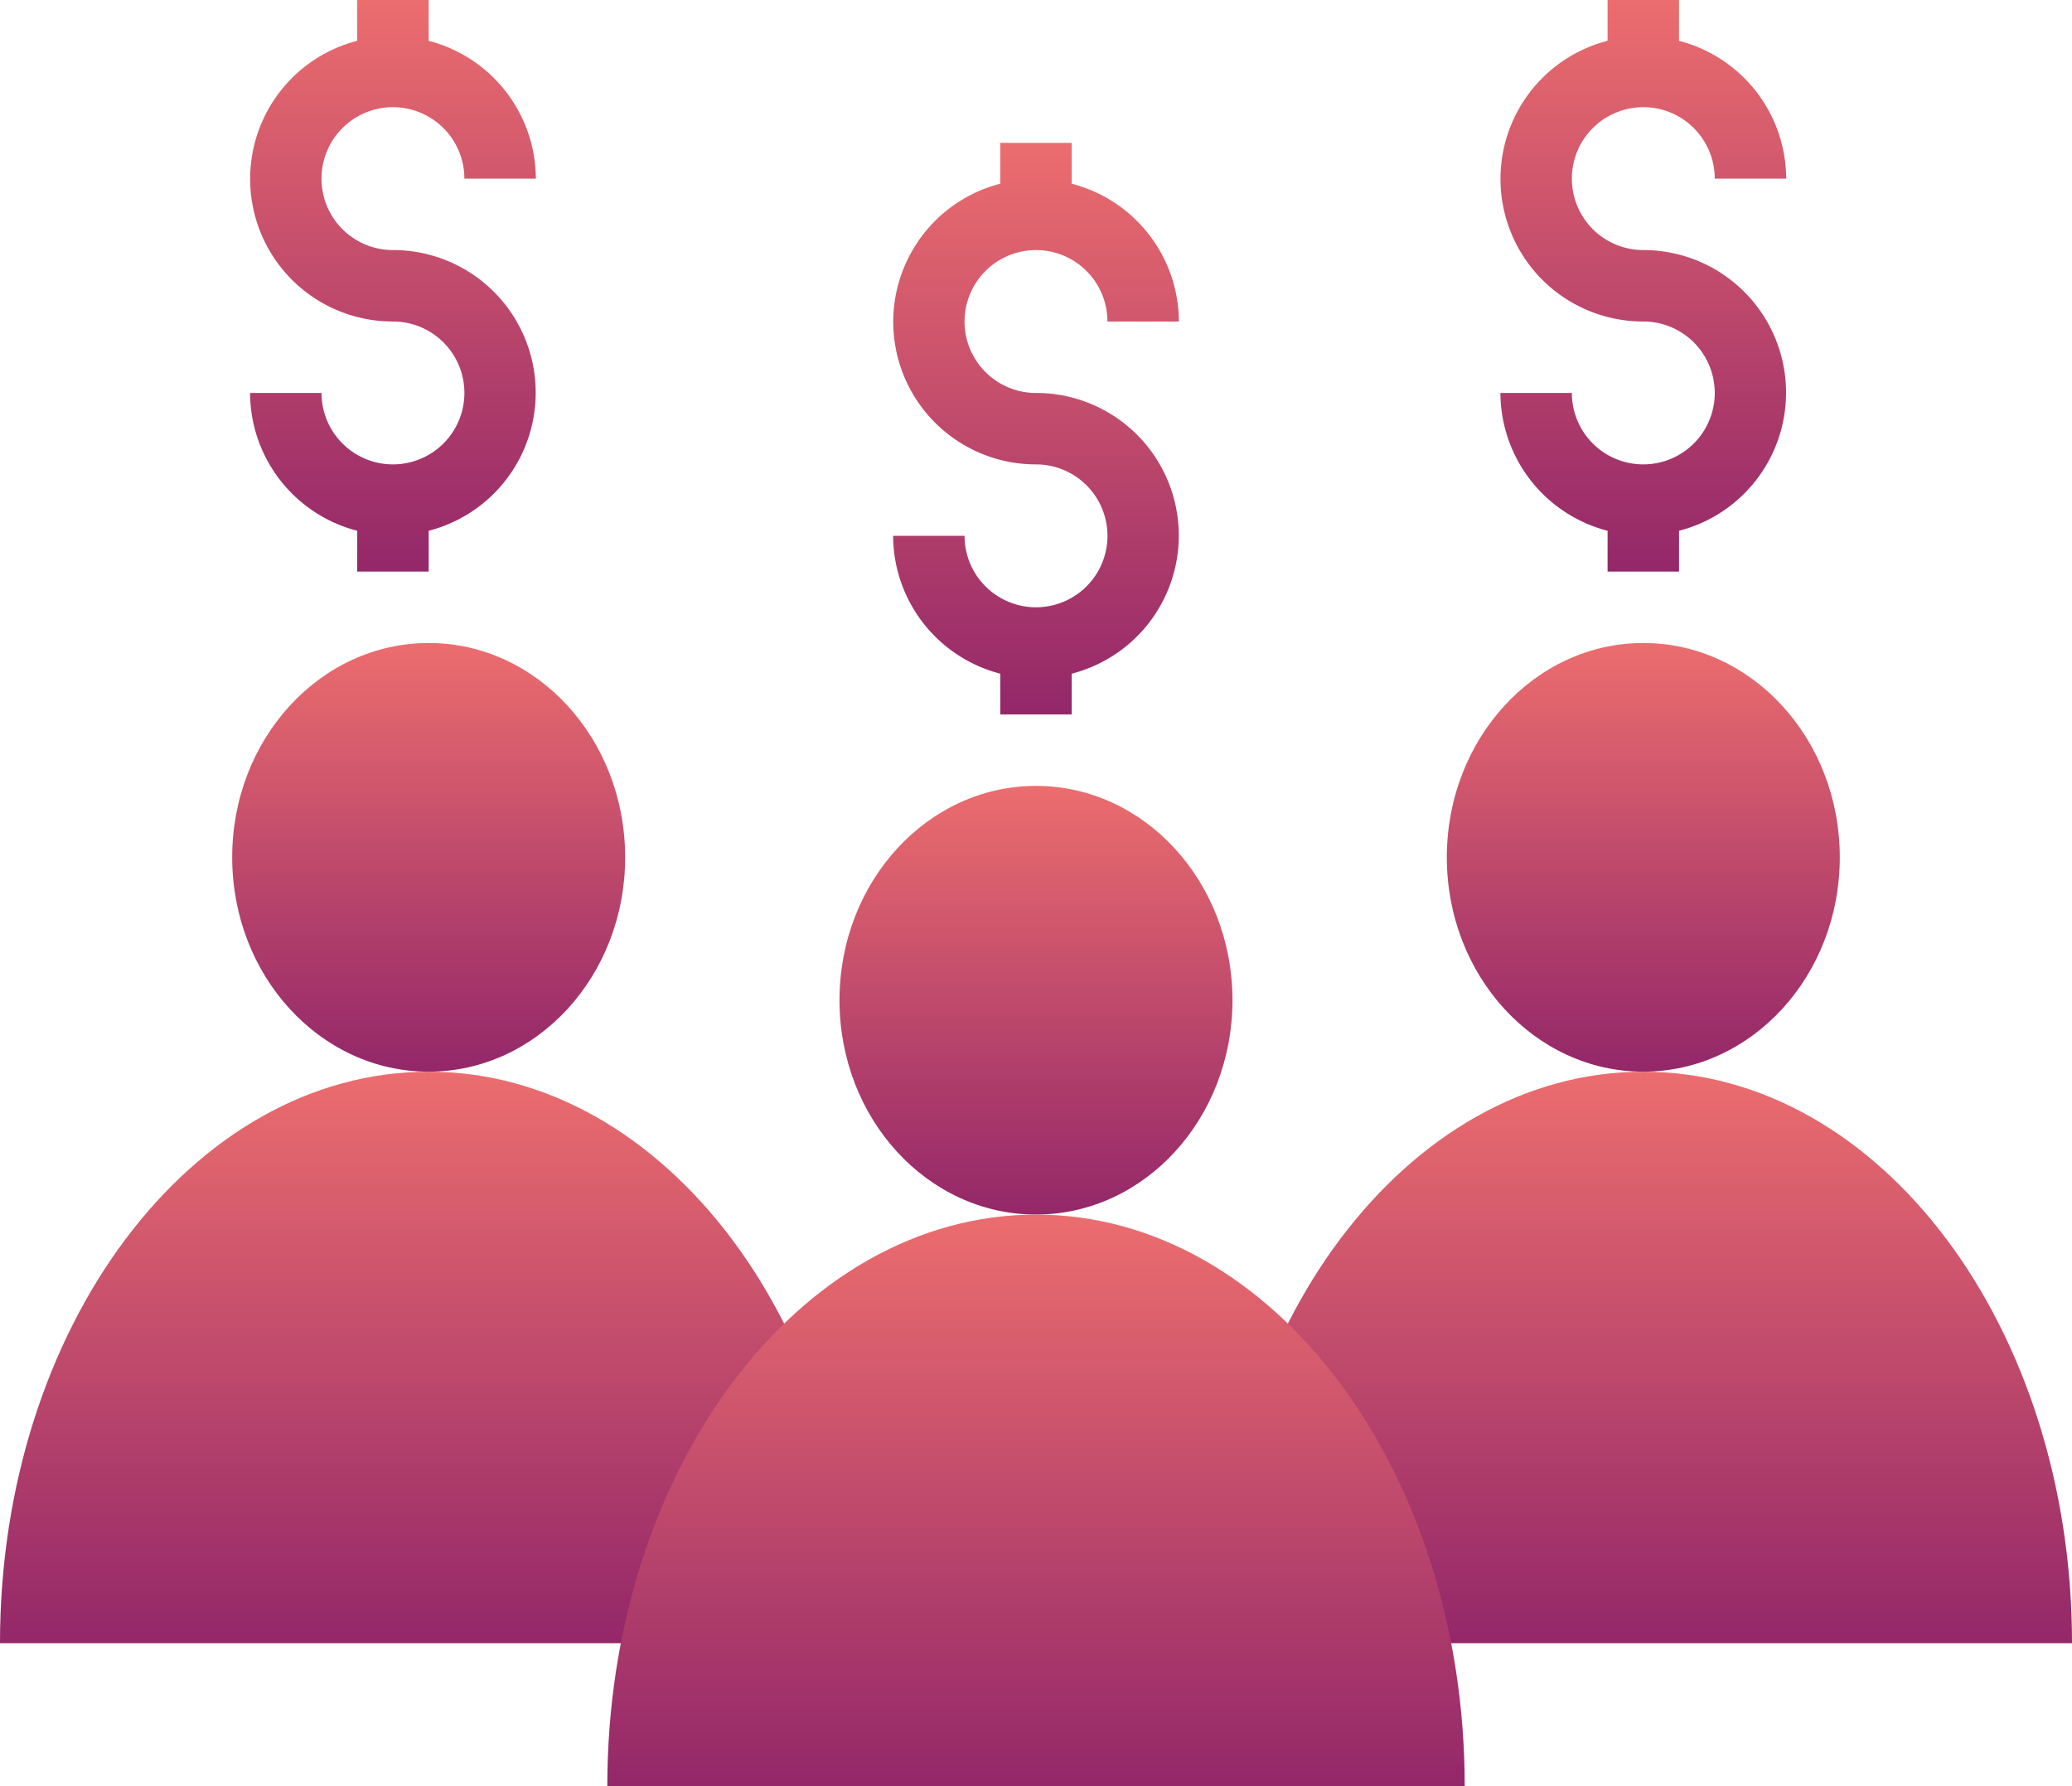 <svg xmlns="http://www.w3.org/2000/svg" xmlns:xlink="http://www.w3.org/1999/xlink" width="128.126" height="110.452" viewBox="0 0 128.126 110.452">
  <defs>
    <linearGradient id="linear-gradient" x1="0.5" x2="0.5" y2="1" gradientUnits="objectBoundingBox">
      <stop offset="0" stop-color="#ec6d6e"/>
      <stop offset="1" stop-color="#932769"/>
    </linearGradient>
  </defs>
  <g id="process-card-img_11" transform="translate(-4.095 -0.41)">
    <path id="Path_172" data-name="Path 172" d="M274.608,238.43c0-7.32-5.439-13.254-12.15-13.254s-12.15,5.934-12.15,13.254,5.439,13.254,12.15,13.254S274.608,245.751,274.608,238.43Zm0,0" transform="translate(-194.301 -176.167)" fill="url(#linear-gradient)"/>
    <path id="Path_173" data-name="Path 173" d="M10.215,342.255H63.233c0-19.522-11.869-35.344-26.509-35.344S10.215,322.733,10.215,342.255Zm0,0" transform="translate(-6.12 -240.228)" fill="url(#linear-gradient)"/>
    <path id="Path_174" data-name="Path 174" d="M357.582,342.255H410.6c0-19.522-11.869-35.344-26.509-35.344S357.582,322.733,357.582,342.255Zm0,0" transform="translate(-278.379 -240.228)" fill="url(#linear-gradient)"/>
    <path id="Path_175" data-name="Path 175" d="M448.292,197.563c0-7.32-5.44-13.254-12.15-13.254s-12.15,5.934-12.15,13.254,5.439,13.254,12.15,13.254S448.292,204.883,448.292,197.563Zm0,0" transform="translate(-330.43 -144.136)" fill="url(#linear-gradient)"/>
    <path id="Path_176" data-name="Path 176" d="M100.924,197.563c0-7.32-5.439-13.254-12.15-13.254s-12.15,5.934-12.15,13.254,5.439,13.254,12.15,13.254S100.924,204.883,100.924,197.563Zm0,0" transform="translate(-58.171 -144.136)" fill="url(#linear-gradient)"/>
    <path id="Path_177" data-name="Path 177" d="M183.9,383.122h53.018c0-19.522-11.869-35.344-26.509-35.344S183.9,363.6,183.9,383.122Zm0,0" transform="translate(-142.25 -272.259)" fill="url(#linear-gradient)"/>
    <path id="Path_178" data-name="Path 178" d="M274.469,69.995a4.418,4.418,0,0,1-4.418-4.418h-4.418A8.836,8.836,0,0,0,272.26,74.1v2.523h4.418V74.1a8.818,8.818,0,0,0-2.209-17.358,4.418,4.418,0,1,1,4.418-4.418h4.418a8.836,8.836,0,0,0-6.628-8.522V41.277H272.26V43.8a8.819,8.819,0,0,0,2.21,17.359,4.418,4.418,0,1,1,0,8.836Zm0,0" transform="translate(-206.311 -32.031)" fill="url(#linear-gradient)"/>
    <path id="Path_179" data-name="Path 179" d="M448.153,29.128a4.418,4.418,0,0,1-4.418-4.418h-4.418a8.837,8.837,0,0,0,6.627,8.523v2.522h4.418V33.233a8.819,8.819,0,0,0-2.209-17.359,4.418,4.418,0,1,1,4.418-4.417h4.418a8.837,8.837,0,0,0-6.628-8.523V.41h-4.418V2.933a8.818,8.818,0,0,0,2.21,17.358,4.418,4.418,0,1,1,0,8.836Zm0,0" transform="translate(-342.441)" fill="url(#linear-gradient)"/>
    <path id="Path_180" data-name="Path 180" d="M90.57,29.128a4.418,4.418,0,0,1-4.417-4.418H81.734a8.837,8.837,0,0,0,6.627,8.523v2.522h4.418V33.233a8.819,8.819,0,0,0-2.21-17.359,4.418,4.418,0,1,1,4.418-4.417h4.418a8.836,8.836,0,0,0-6.627-8.523V.41H88.361V2.933A8.818,8.818,0,0,0,90.57,20.291a4.418,4.418,0,1,1,0,8.836Zm0,0" transform="translate(-62.176)" fill="url(#linear-gradient)"/>
  </g>
</svg>
